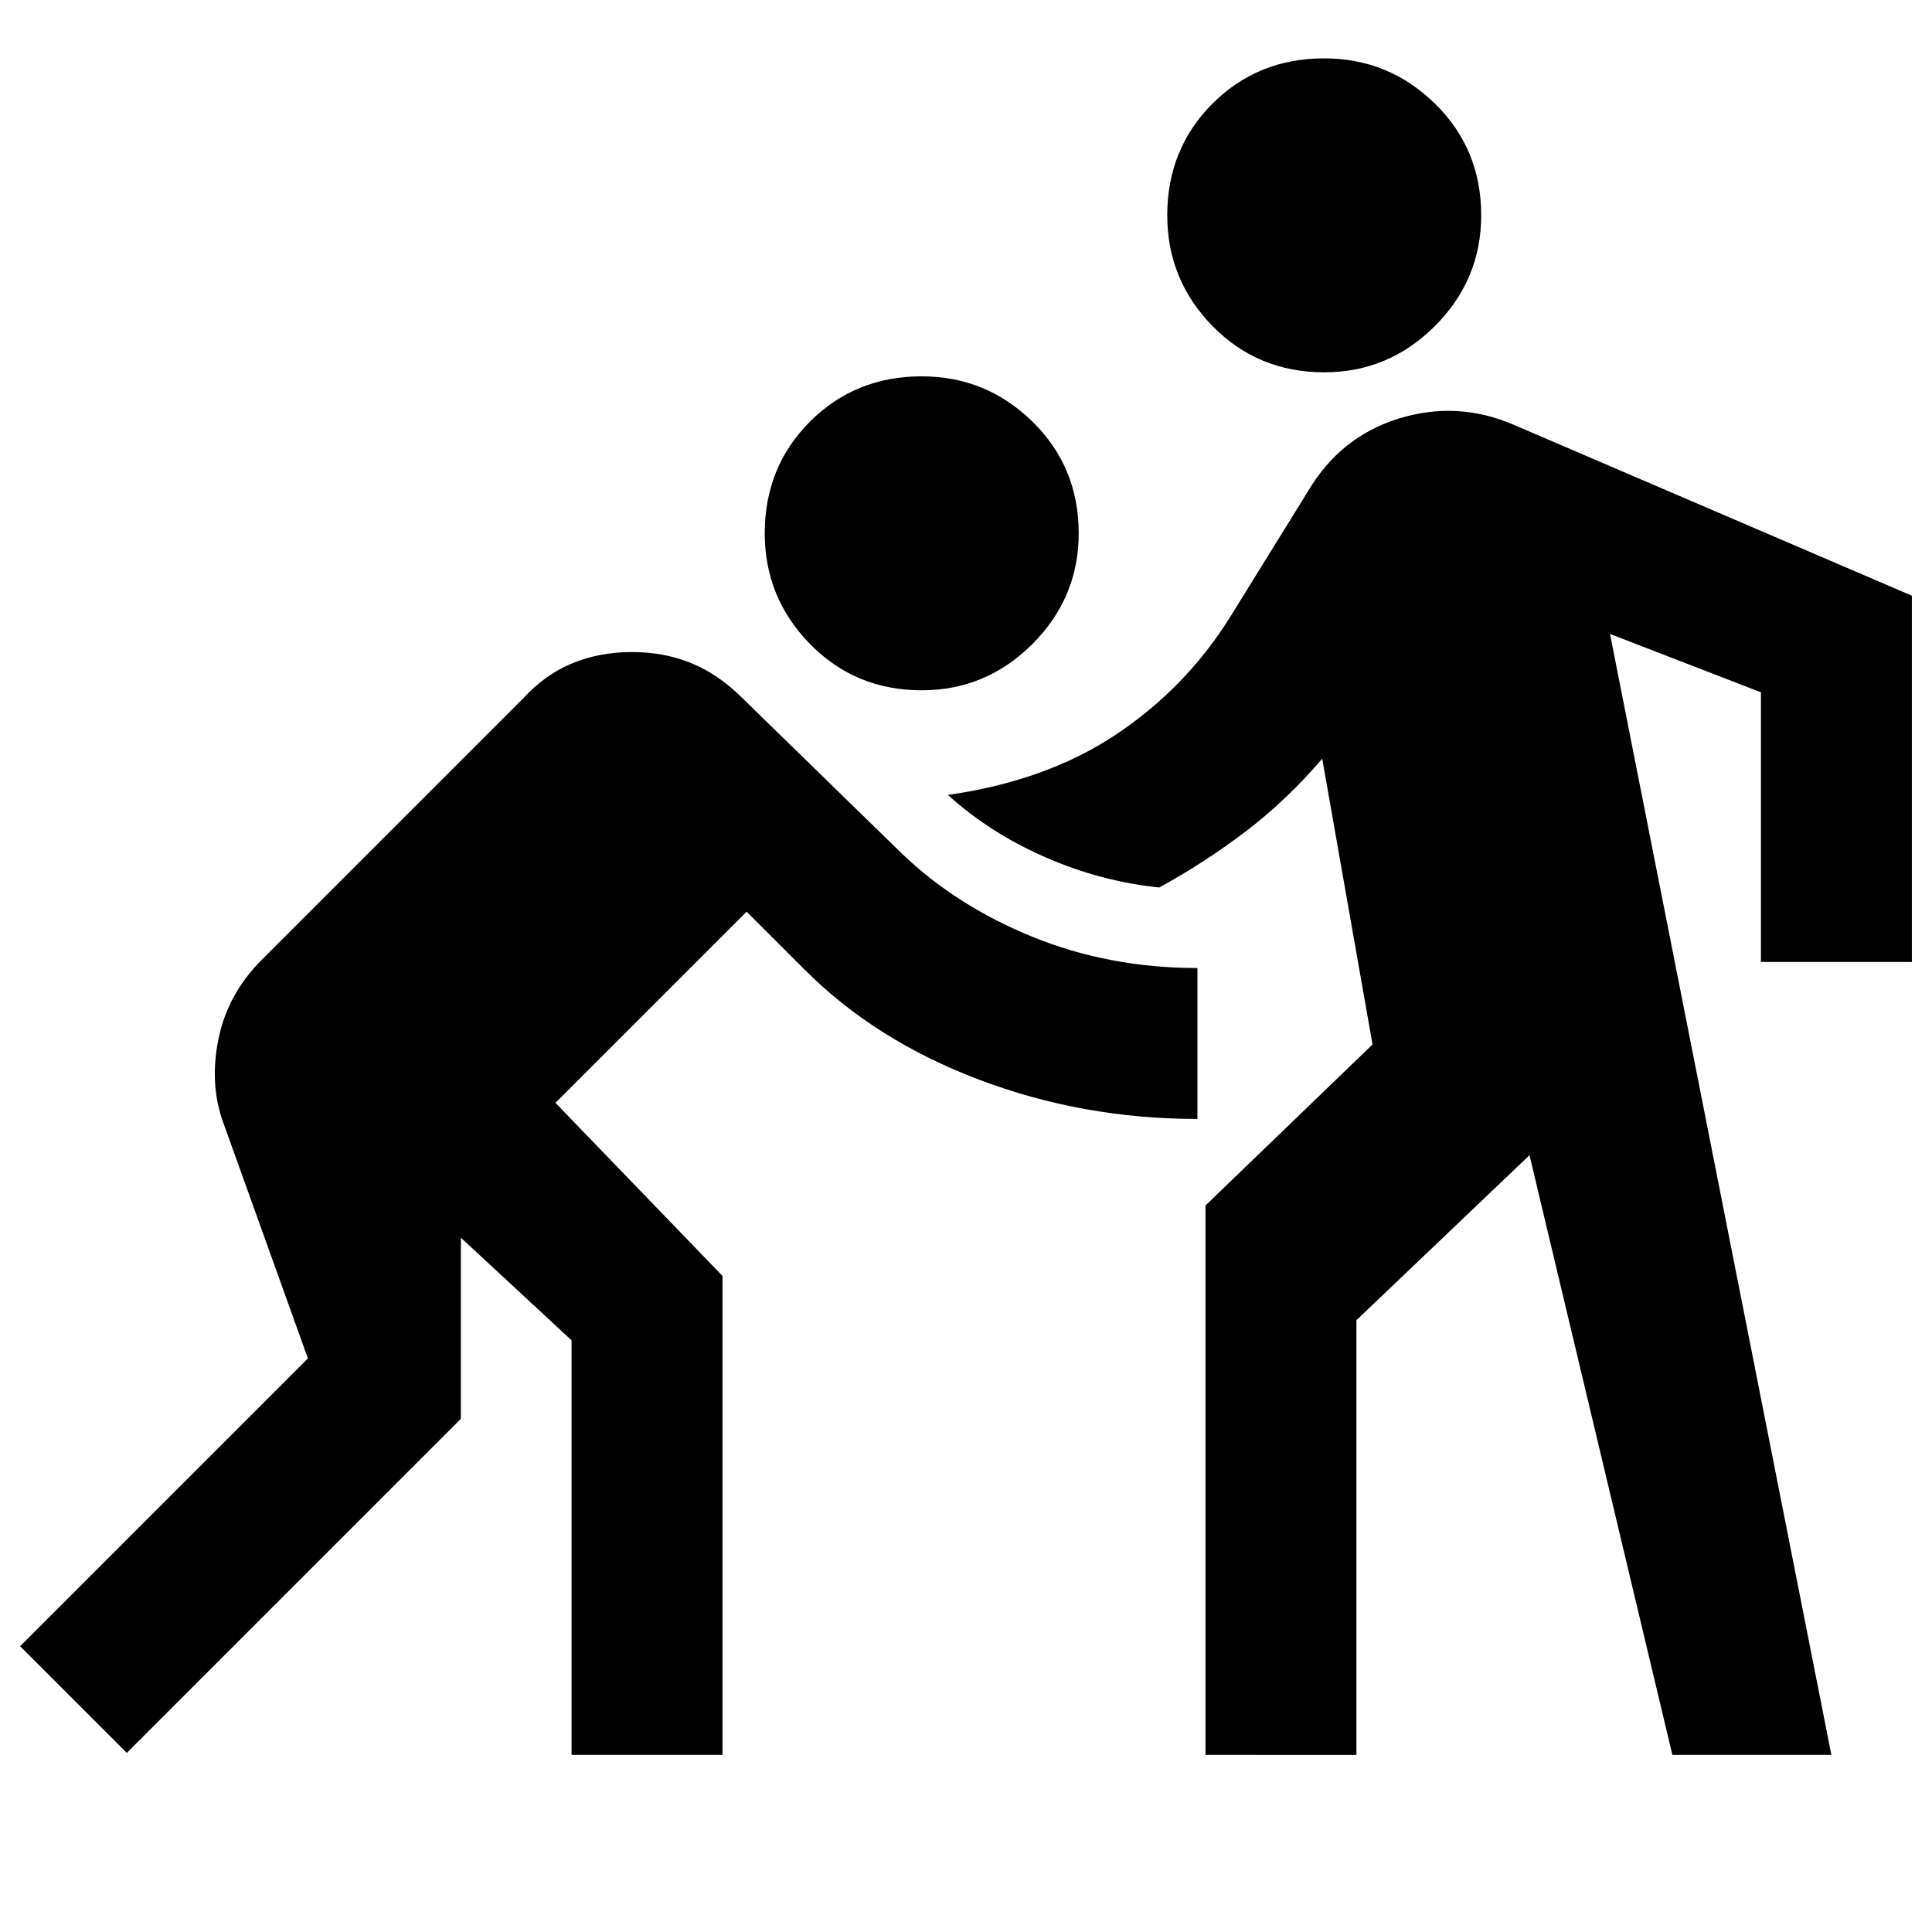 <svg xmlns="http://www.w3.org/2000/svg" height="24" width="24"><path d="M16.45 4.625q-.825 0-1.388-.575-.562-.575-.562-1.375 0-.825.562-1.388.563-.562 1.388-.562.8 0 1.375.562.575.563.575 1.388 0 .8-.575 1.375t-1.375.575Zm-5 3.95q-.825 0-1.388-.575Q9.5 7.425 9.5 6.625q0-.825.562-1.388.563-.562 1.388-.562.8 0 1.375.562.575.563.575 1.388 0 .8-.575 1.375t-1.375.575Zm-9.875 13.2L.25 20.45l3.575-3.575-1.05-2.925q-.175-.475-.062-1.038.112-.562.537-.987l3.25-3.25q.275-.3.613-.437.337-.138.737-.138.4 0 .738.138.337.137.637.437L11.2 10.6q.675.65 1.625 1.037.95.388 2.05.388V13.9q-1.425 0-2.712-.488-1.288-.487-2.163-1.362l-.725-.725L6.9 13.7l2.075 2.15v5.95H7.1v-5.15l-1.375-1.275v2.25Zm13.4.025v-6.825l2.075-2-.625-3.55q-.45.525-.962.912-.513.388-1.063.688-.725-.075-1.412-.375-.688-.3-1.213-.775Q13 9.7 13.863 9.125q.862-.575 1.412-1.45L16.25 6.1q.4-.675 1.125-.9.725-.225 1.425.075L23.75 7.4v4.55h-1.875V8.6L20 7.875 22.75 21.8h-1.975L19 14.35l-2.15 2.05v5.4Z"/></svg>